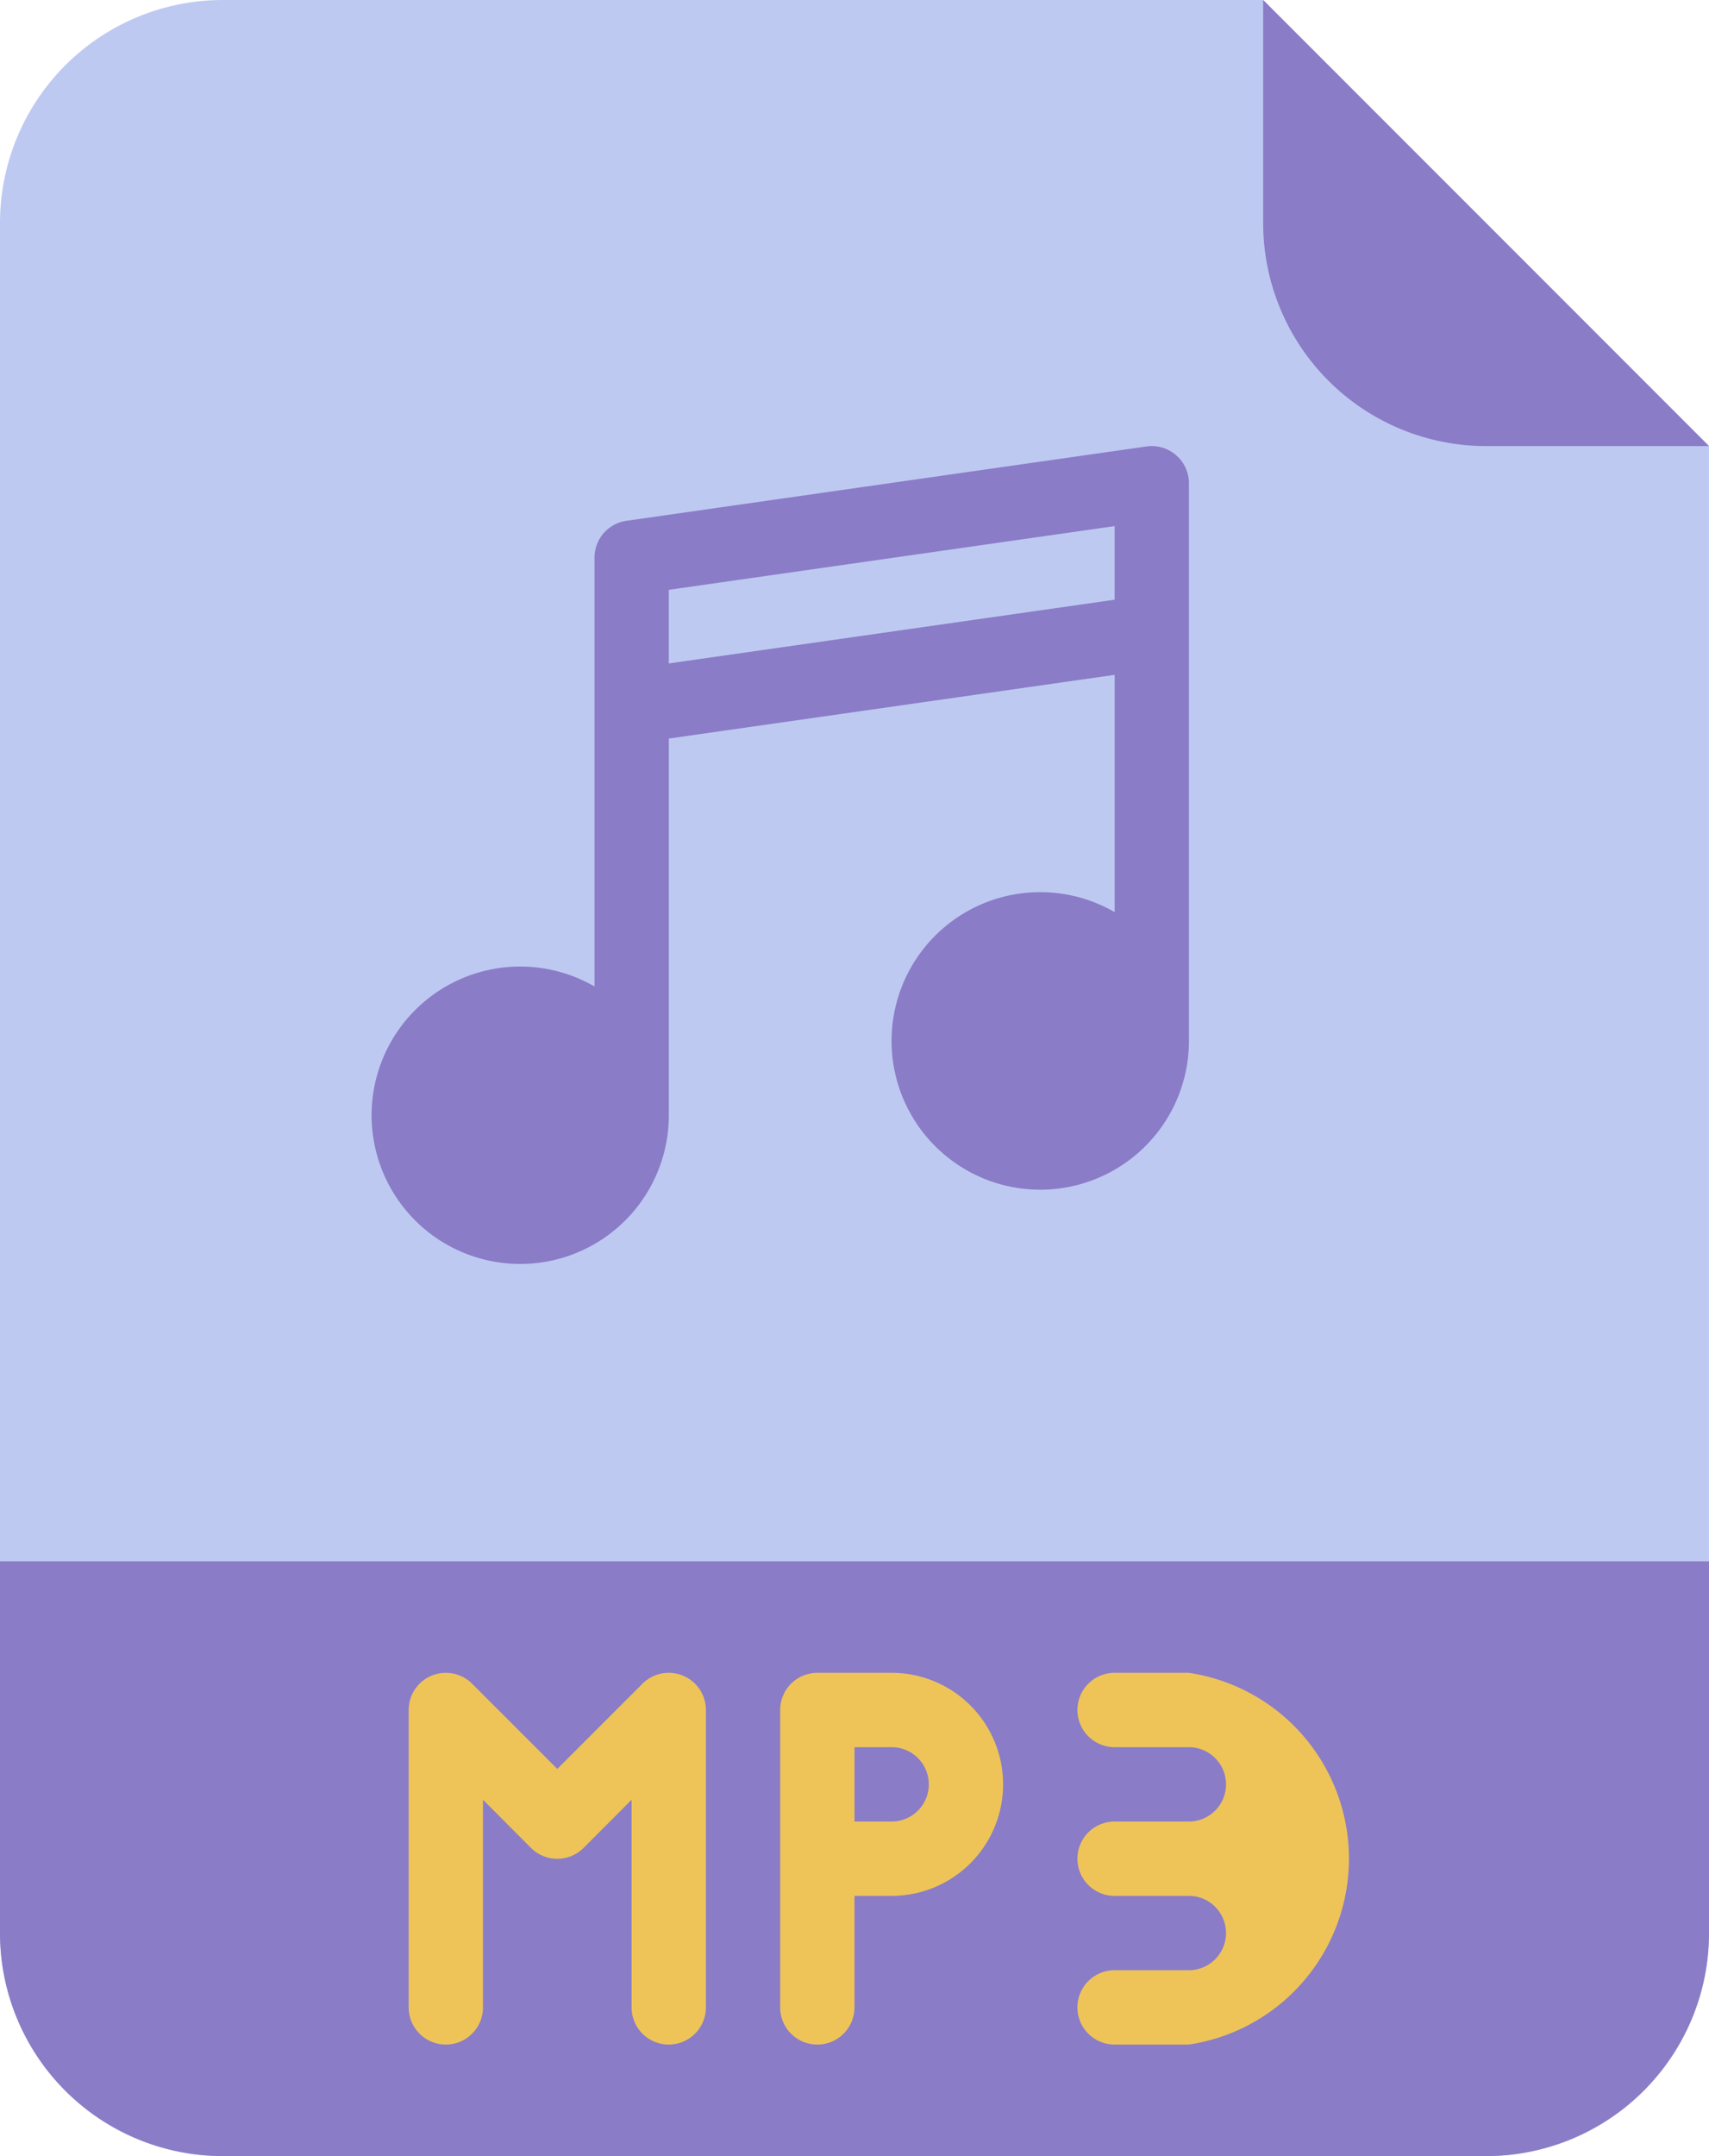 <svg xmlns="http://www.w3.org/2000/svg" width="70.974" height="89.488" viewBox="0 0 70.974 89.488">
    <defs>
        <style>.a{fill:#bec9f2;}.b{fill:#8a7cc7;}.c{fill:#eec459;}</style>
    </defs>
    <g transform="translate(-1155.957 -7873.735)">
        <path class="a"
              d="M1217.674,7963.223h-52.459a9.258,9.258,0,0,1-9.258-9.257h0v-70.974a9.257,9.257,0,0,1,9.258-9.257h43.2l18.515,18.514v61.717a9.258,9.258,0,0,1-9.257,9.257Z"/>
        <path class="b"
              d="M1155.957,7938.537h70.974v15.429a9.258,9.258,0,0,1-9.257,9.257h-52.459a9.258,9.258,0,0,1-9.258-9.257h0v-15.429Z"/>
        <path class="b" d="M1226.931,7892.249h-9.257a9.257,9.257,0,0,1-9.258-9.257v-9.257Z"/>
        <path class="c"
              d="M1183.73,7943.165a1.542,1.542,0,0,0-1.092.453l-3.537,3.537-3.538-3.538a1.543,1.543,0,0,0-2.634,1.091v12.343a1.543,1.543,0,1,0,3.086,0v-8.618l1.995,2a1.545,1.545,0,0,0,2.182,0h0l1.995-2v8.618a1.543,1.543,0,1,0,3.086,0v-12.343A1.543,1.543,0,0,0,1183.73,7943.165Z"/>
        <path class="c"
              d="M1192.987,7943.165H1189.9a1.543,1.543,0,0,0-1.543,1.543v12.343a1.543,1.543,0,1,0,3.086,0v-4.628h1.543a4.629,4.629,0,0,0,0-9.258Zm0,6.172h-1.543v-3.086h1.543a1.543,1.543,0,0,1,0,3.086Z"/>
        <path class="c"
              d="M1205.33,7943.165h-3.085a1.543,1.543,0,1,0,0,3.086h3.085a1.543,1.543,0,1,1,0,3.086h-3.085a1.543,1.543,0,1,0,0,3.086h3.085a1.542,1.542,0,1,1,0,3.085h-3.085a1.543,1.543,0,0,0,0,3.086h3.085a7.8,7.8,0,0,0,0-15.429Z"/>
        <path class="a" d="M1182.187,7896.878v6.172l21.6-3.086v-6.172Z"/>
        <path class="b"
              d="M1204.8,7892.627a1.544,1.544,0,0,0-1.229-.362l-21.6,3.086a1.542,1.542,0,0,0-1.324,1.527v17.8a6.172,6.172,0,1,0,3.086,5.345v-15.634l18.515-2.645v9.848a6.175,6.175,0,1,0,3.085,5.345v-23.144A1.542,1.542,0,0,0,1204.8,7892.627Zm-21.068,8.644v-3.055l18.515-2.645v3.055Z"/>
    </g>
</svg>
